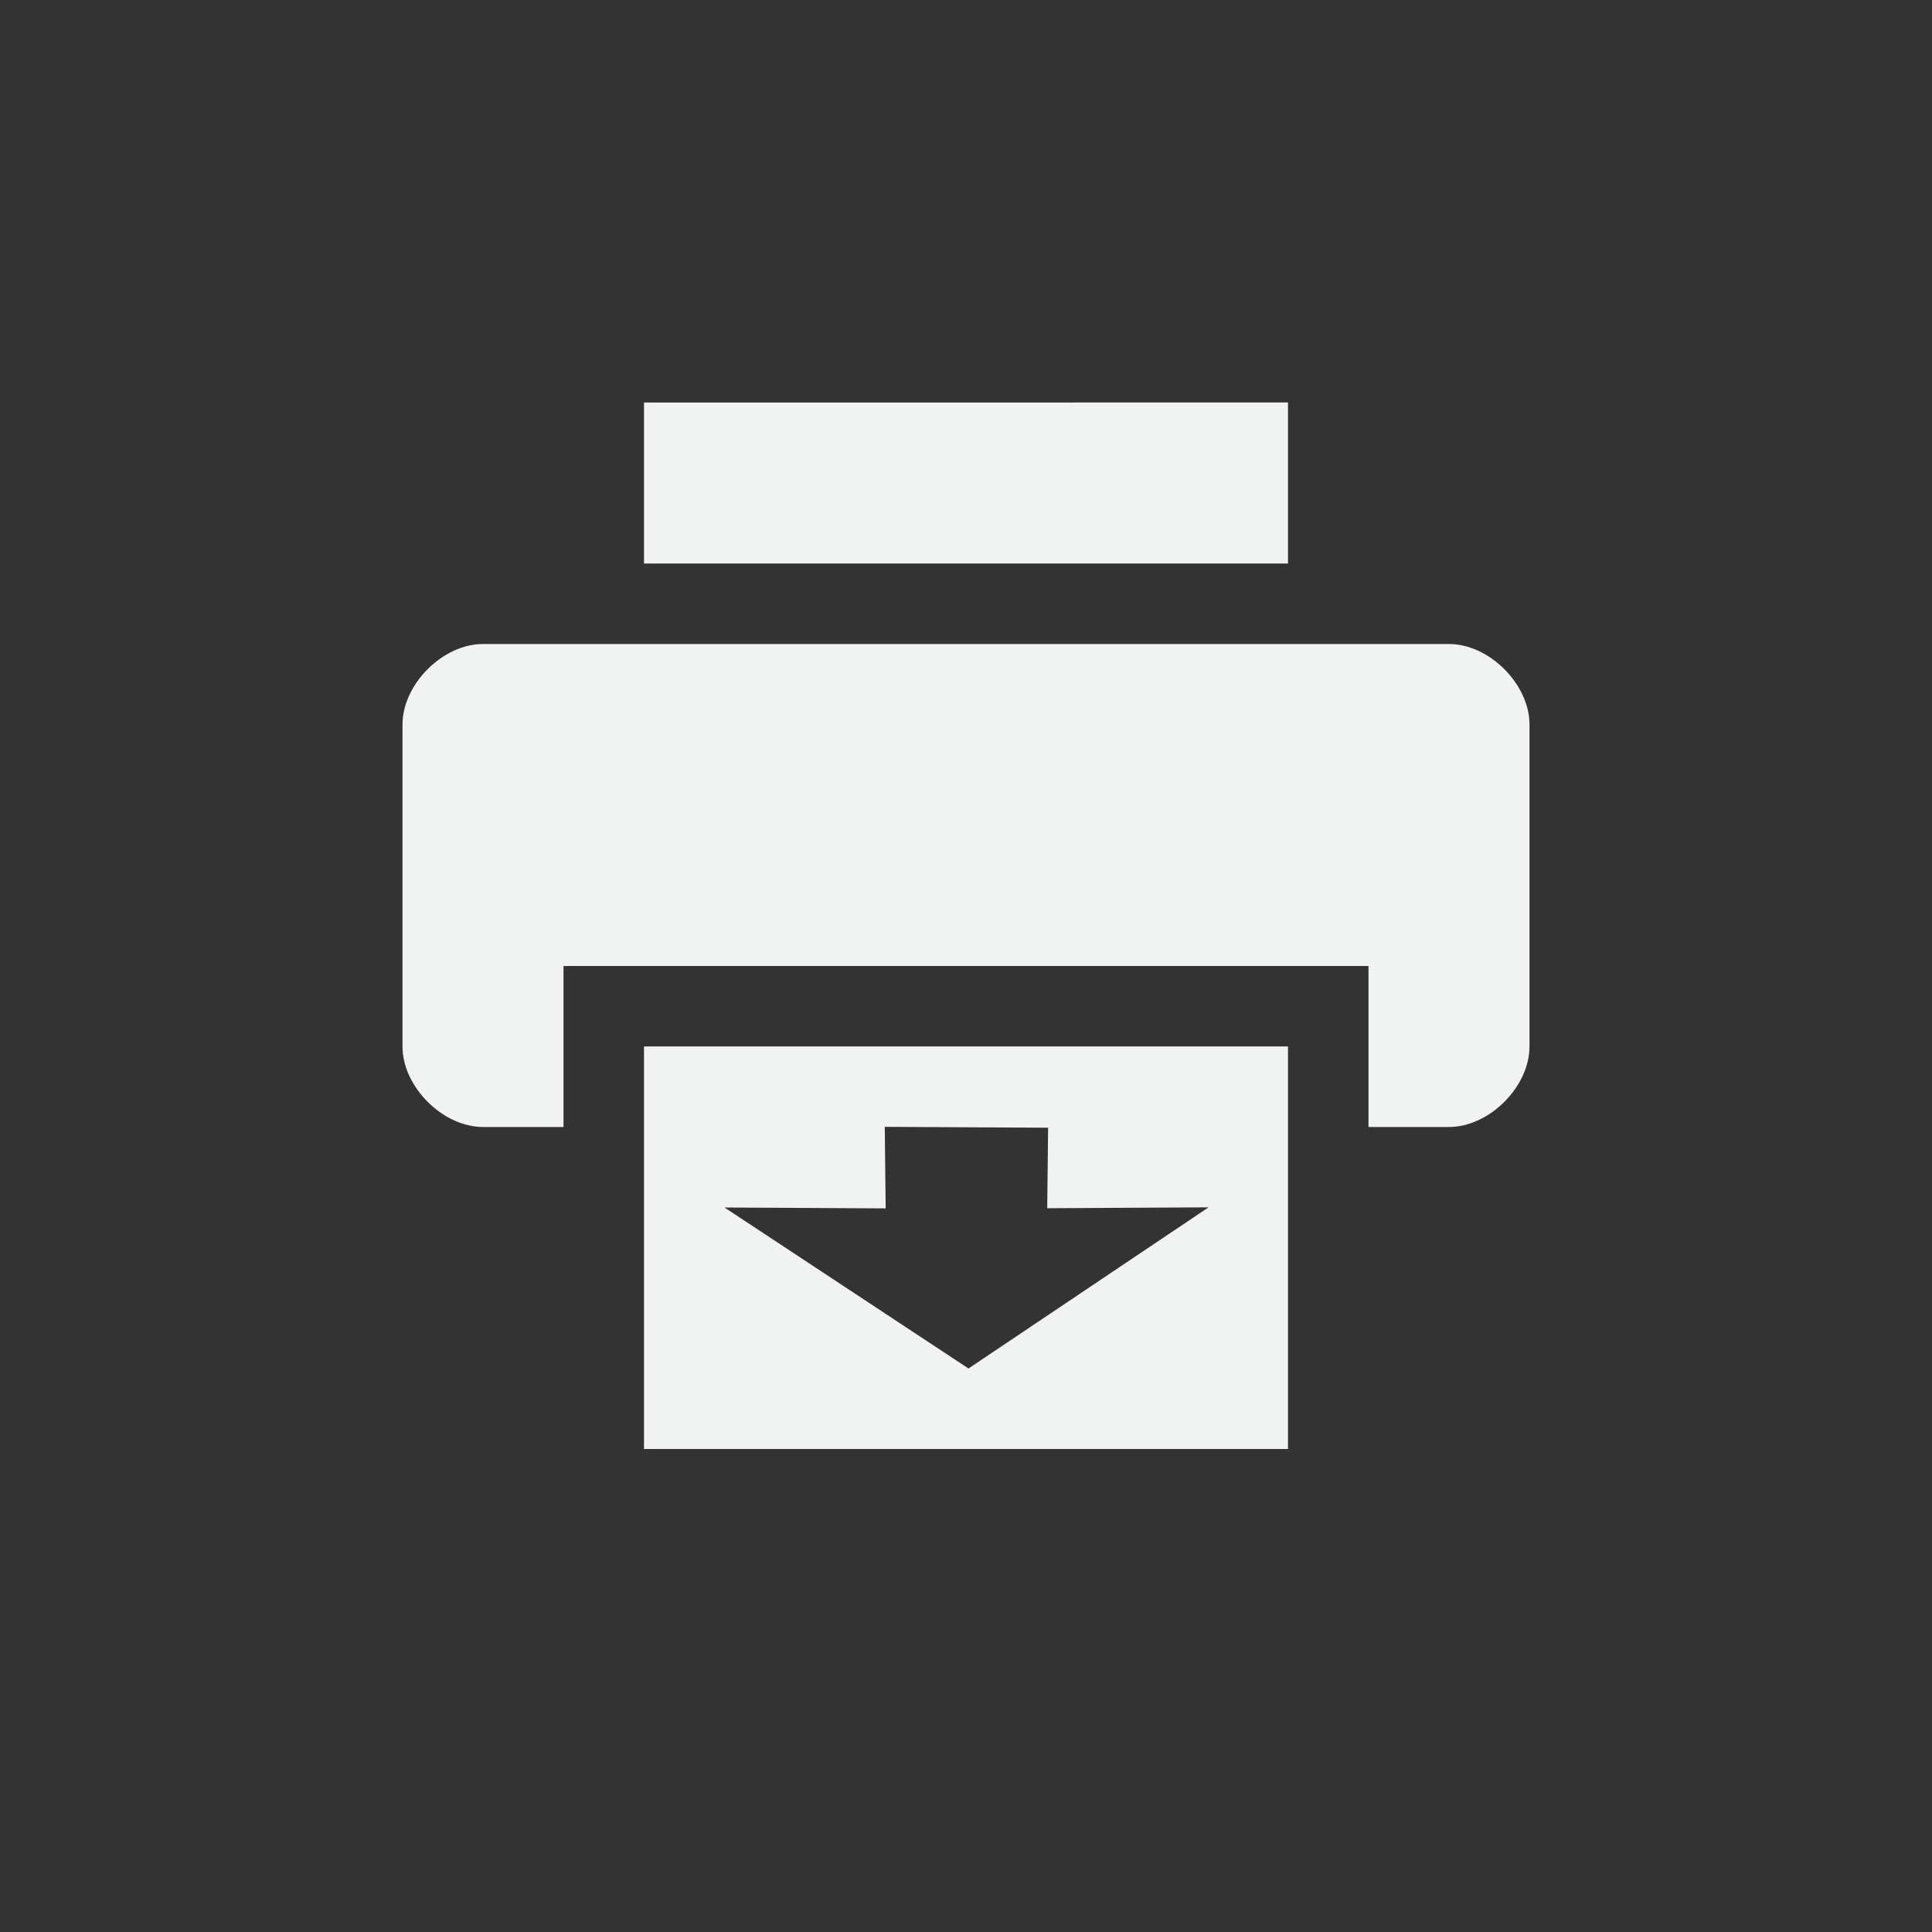 <?xml version="1.0" encoding="UTF-8" standalone="no"?>
<svg
   xmlns:dc="http://purl.org/dc/elements/1.1/"
   xmlns:cc="http://creativecommons.org/ns#"
   xmlns:rdf="http://www.w3.org/1999/02/22-rdf-syntax-ns#"
   xmlns:svg="http://www.w3.org/2000/svg"
   xmlns="http://www.w3.org/2000/svg"
   width="16"
   height="16"
   version="1.1"
	 viewBox="-4 -4 24 24"

   id="svg7384">
  <rect x="-4" y="-4" width="24" height="24" fill="#333333" stroke="none"/>
  <title
     id="title9167">Gnome Symbolic Icon Theme</title>
  <defs
     id="defs7386" />
  <g
     style="display:inline"
     id="layer9"
     transform="translate(-201,-257)">
    <g
       id="g10819-1"
       transform="translate(153,-141)" />
    <g
       id="layer1-6-9"
       transform="translate(201,257)">
      <path
         style="fill:#f1f2f2;fill-opacity:1;stroke:none"
         id="path3520-7"
         d="M 2,4 C 1.5,4 1,4.5 1,5 v 4 c 0,0.5 0.5,1 1,1 H 3 V 8 h 10 v 2 h 1 c 0.5,0 1,-0.5 1,-1 V 5 C 15,4.5 14.5,4 14,4 Z" />
      <path
         style="fill:#f1f2f2;fill-opacity:1;stroke:none"
         id="path4804-7"
         d="m 4,1 v 2 h 8 V 1 Z" />
      <path
         style="fill:#f1f2f2;fill-opacity:1;stroke:none"
         id="path4806-9"
         d="m 205,266 v 5 h 8 v -5 z m 2.991,0.998 2.029,0.011 -0.011,1 2.004,-0.011 L 209.031,270 206,268 l 2.002,0.011 z"
         class="success"
         transform="translate(-201,-257)" />
    </g>
  </g>
  <g
     id="layer10"
     transform="translate(-201,-257)" />
  <g
     id="layer11"
     transform="translate(-201,-257)" />
  <g
     id="layer12"
     transform="translate(-201,-257)" />
  <g
     id="layer13"
     transform="translate(-201,-257)" />
  <g
     id="layer14"
     transform="translate(-201,-257)" />
  <g
     id="layer15"
     transform="translate(-201,-257)" />
</svg>
